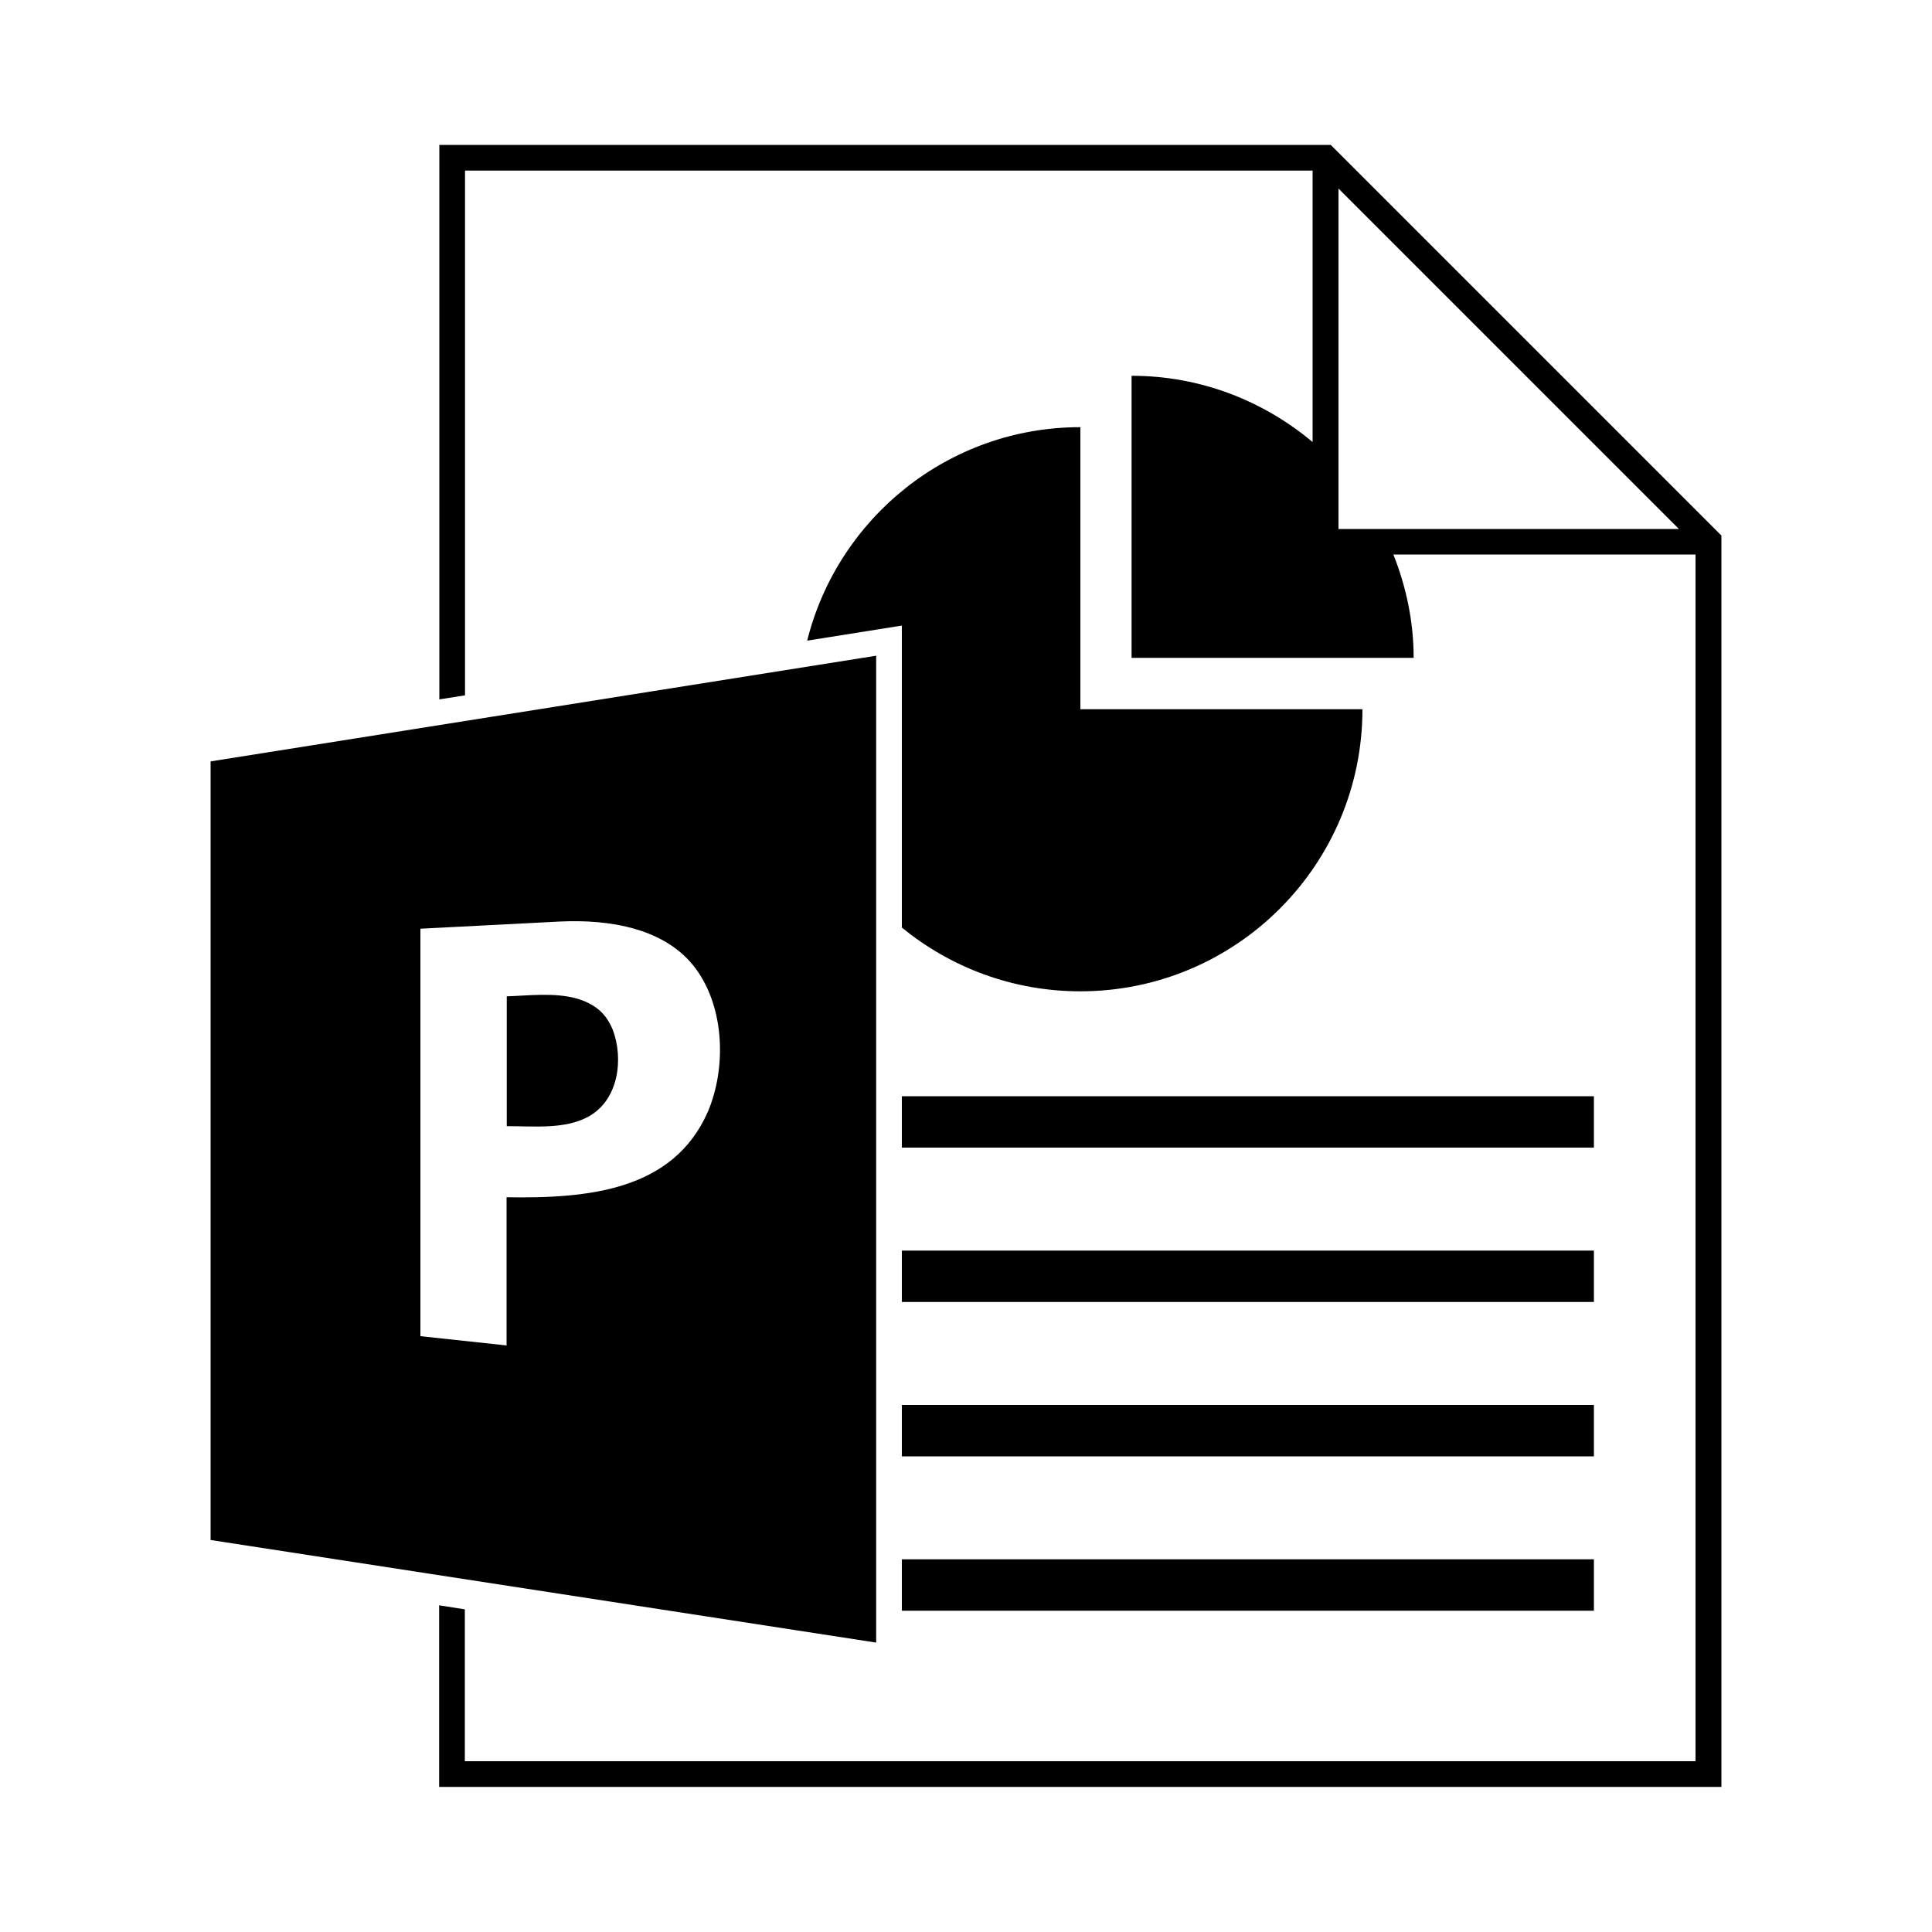 <?xml version="1.0" encoding="utf-8"?>
<!-- Generator: Adobe Illustrator 18.1.1, SVG Export Plug-In . SVG Version: 6.00 Build 0)  -->
<!DOCTYPE svg PUBLIC "-//W3C//DTD SVG 1.1//EN" "http://www.w3.org/Graphics/SVG/1.1/DTD/svg11.dtd">
<svg version="1.1" xmlns="http://www.w3.org/2000/svg" xmlns:xlink="http://www.w3.org/1999/xlink" x="0px" y="0px" width="1000px"
	 height="1000px" viewBox="0 0 1000 1000" style="enable-background:new 0 0 1000 1000;" xml:space="preserve">
<style type="text/css">
	.st0{fill:#101010;}
	.st1{fill:#FFFFFF;}
	.st2{fill:none;stroke:#000000;stroke-miterlimit:10;}
	.st3{fill:#231F20;}
</style>
<g id="Layer_2">
</g>
<g id="Layer_1">
	<path d="M688.8,75H227.4v287l13.3-2.1V88.3h438.7v140.5c-25.4-21.3-58-34.3-93.7-34.3v146h146c0-18.9-3.9-36.9-10.5-53.5h156.4
		v624.6h-637v-78.6l-13.3-2.1v94H891V277.2L688.8,75z M692.8,273.8V97.6L869,273.8H692.8z M825,833.7H466.8v-26.6H825V833.7z
		 M559.2,221.1v146h146c0,80.6-65.4,146-146,146c-35.1,0-67.2-12.4-92.4-33V323.8l-49,7.8C433.6,268.2,490.9,221.1,559.2,221.1z
		 M825,594H466.8v-26.6H825V594z M825,673.9H466.8v-26.6H825V673.9z M825,753.8H466.8v-26.6H825V753.8z M317.2,533.1
		c5.5,14.6,3.3,36.1-12.7,44.9c-12.1,6.6-28,4.9-41.5,4.9h-0.7v-67.2c11.6-0.4,24.4-2,35.7,1c4.8,1.3,8.8,3.3,12,6
		C313.1,525.3,315.5,528.9,317.2,533.1z M109,394.1v403l344.5,53.1V339.4L109,394.1z M366.4,575.4c-17.9,40.8-61.7,45-104.2,44.3
		v76.7l-44.6-4.8V480.7l71.9-3.7c26.2-1.3,55.3,3.5,70.7,24.5C375.2,522,375.9,553,366.4,575.4z"/>
</g>
</svg>
